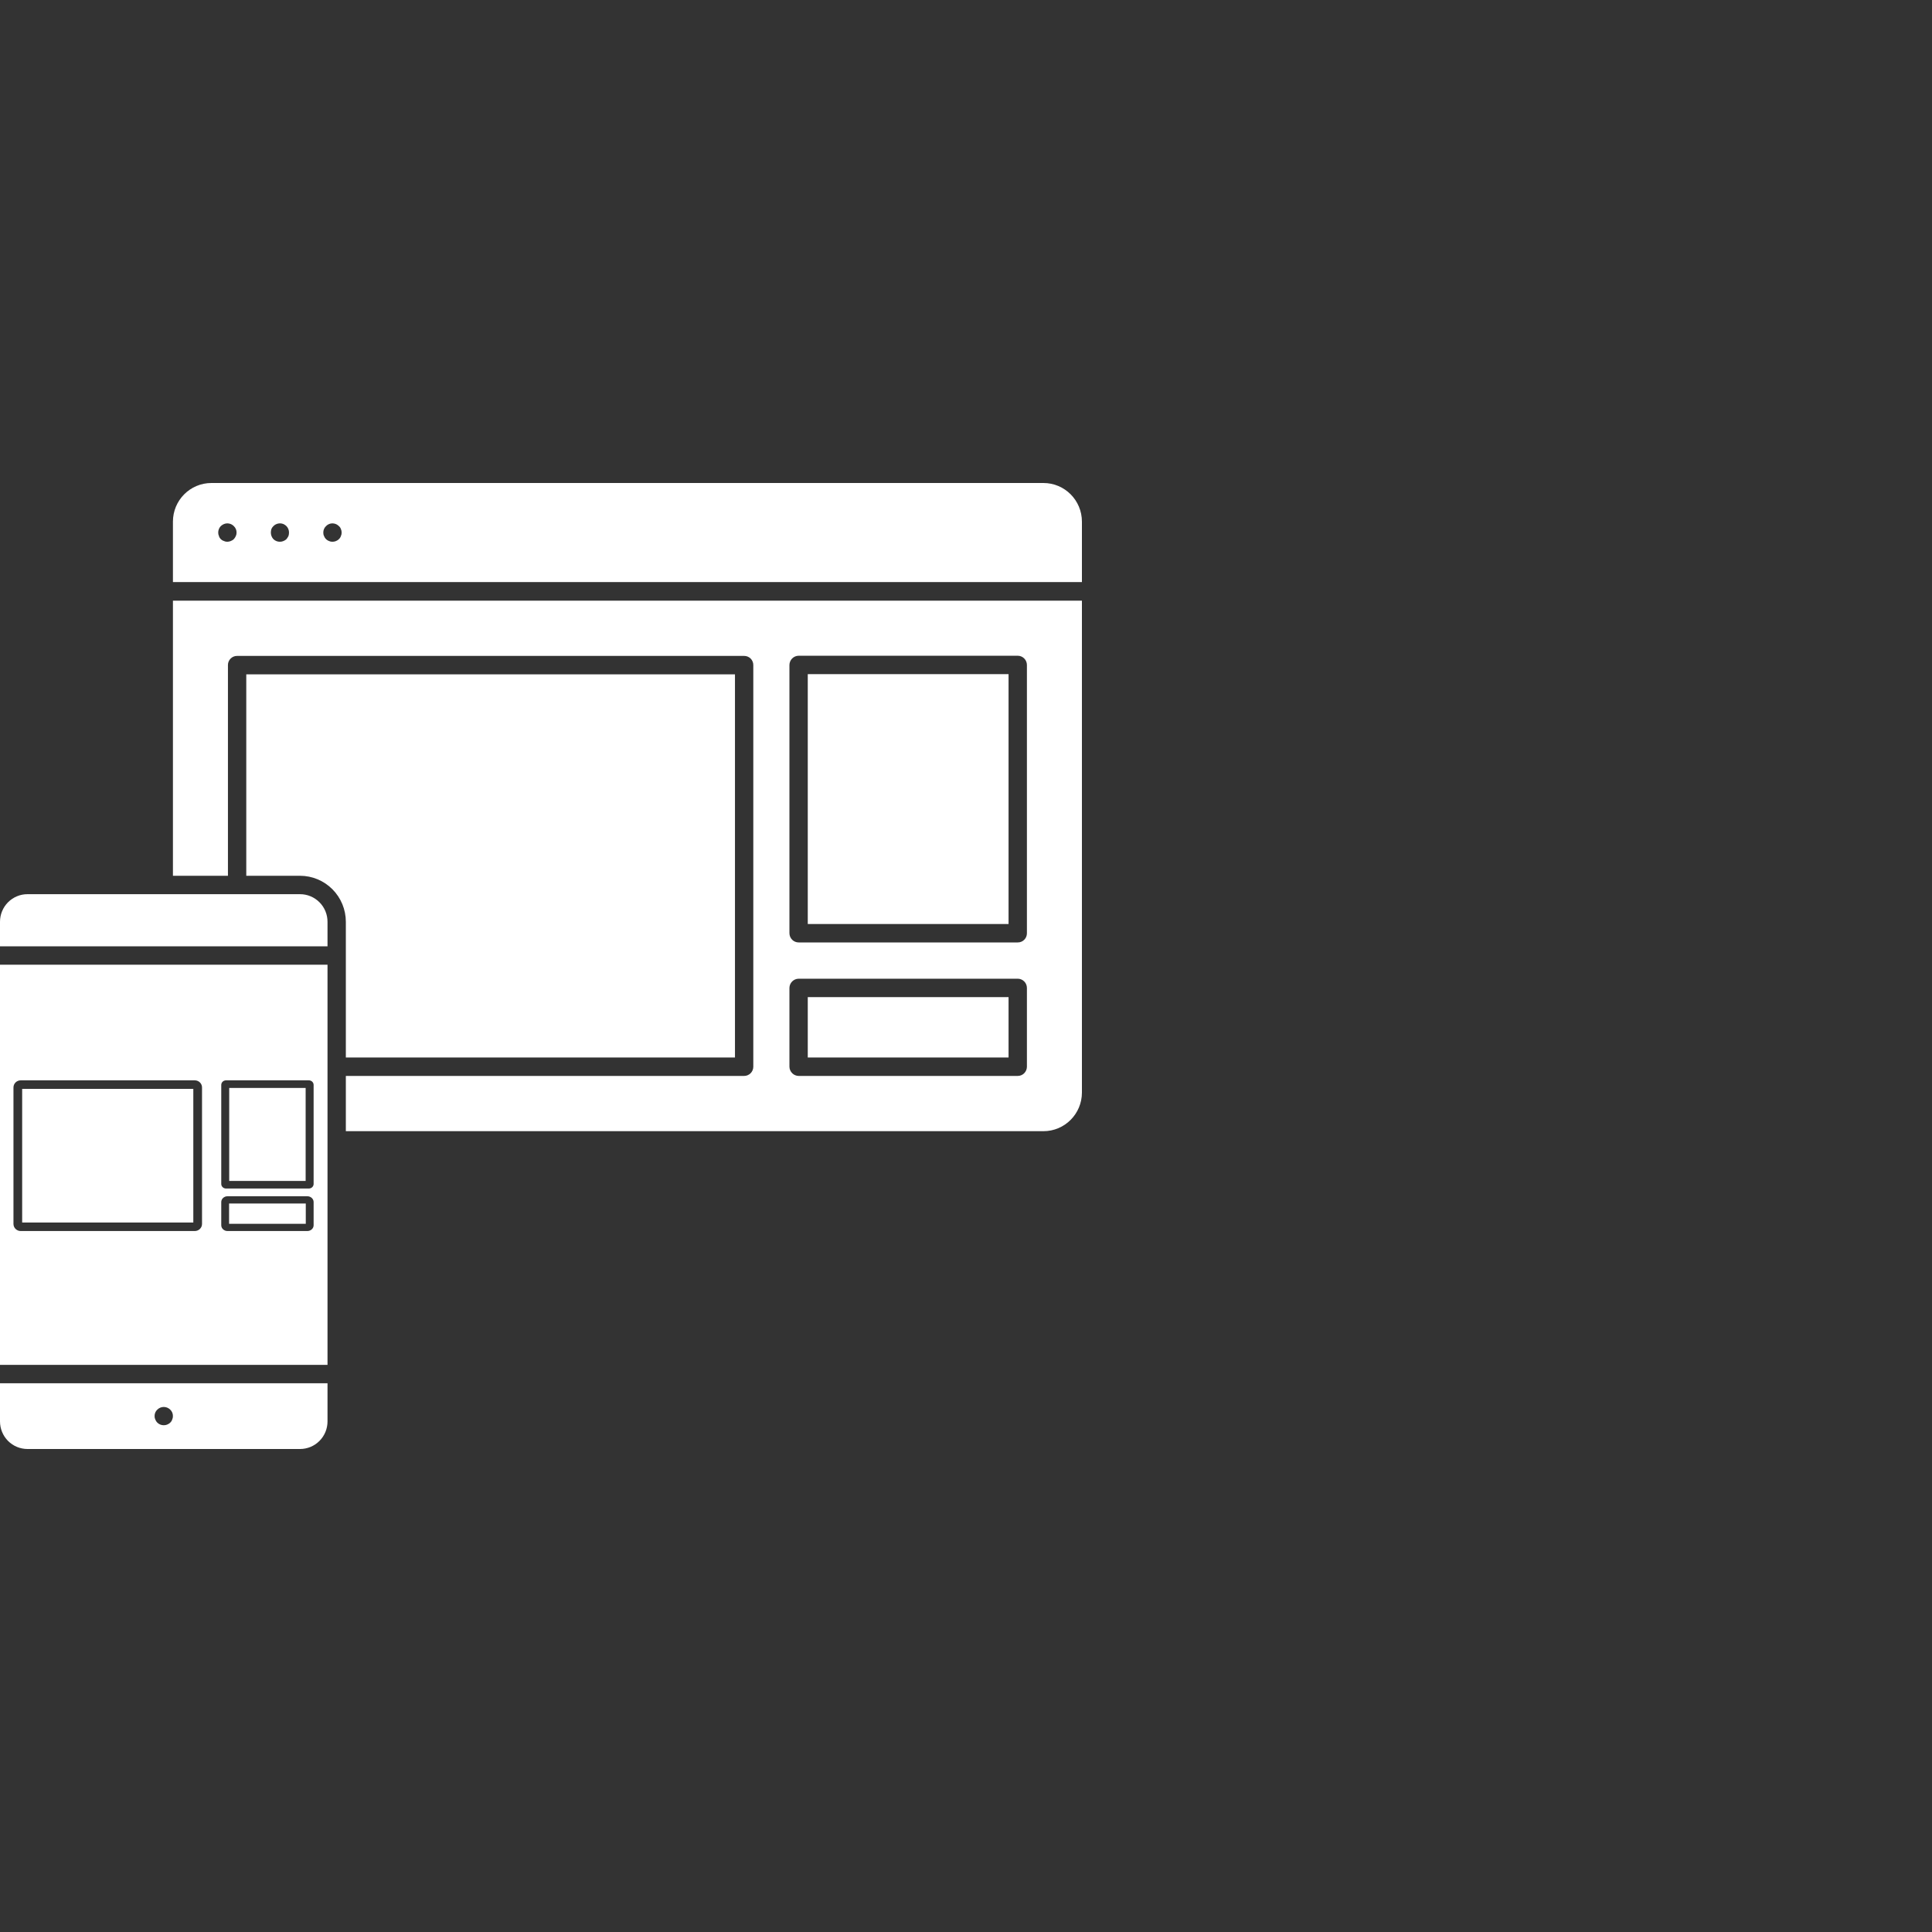 <svg width="100" height="100" viewBox="0 0 100 100" fill="none" xmlns="http://www.w3.org/2000/svg">
<rect x="0" y="0" width="100" height="100" fill="#333333" stroke="none"/>
<path fill-rule="evenodd" clip-rule="evenodd" d="M17.206 46.028C17.651 46.475 17.901 47.081 17.901 47.713V54.737H38.042V34.903H12.747V45.33H15.529C16.158 45.33 16.761 45.581 17.206 46.028ZM16.952 71.598H1.27649e-06V73.57C-0 73.758 0.036 73.944 0.108 74.118C0.179 74.291 0.284 74.449 0.416 74.582C0.549 74.715 0.706 74.82 0.879 74.892C1.051 74.963 1.237 75 1.424 75H15.528C15.715 75 15.9 74.963 16.073 74.892C16.246 74.82 16.403 74.715 16.535 74.582C16.668 74.449 16.773 74.291 16.844 74.118C16.916 73.944 16.952 73.758 16.952 73.57V71.598ZM8.039 73.475C8.012 73.419 7.999 73.356 8.001 73.294C8.001 73.231 8.013 73.169 8.037 73.112C8.062 73.054 8.098 73.003 8.144 72.96C8.233 72.873 8.352 72.824 8.476 72.824C8.6 72.824 8.719 72.873 8.808 72.96C8.854 73.003 8.89 73.054 8.915 73.112C8.939 73.169 8.951 73.231 8.95 73.294C8.953 73.356 8.94 73.419 8.913 73.475C8.893 73.537 8.857 73.593 8.808 73.637C8.719 73.723 8.6 73.77 8.476 73.77C8.352 73.77 8.233 73.723 8.144 73.637C8.097 73.592 8.062 73.536 8.039 73.475ZM56 27C56 25.895 55.108 25 54.008 25H10.942C9.842 25 8.951 25.895 8.951 27V30.128H56V27ZM12.208 27.382C12.233 27.44 12.245 27.502 12.244 27.564C12.246 27.627 12.233 27.689 12.206 27.746C12.18 27.805 12.145 27.86 12.101 27.907C12.01 27.99 11.892 28.037 11.769 28.041C11.707 28.043 11.645 28.03 11.589 28.003C11.528 27.985 11.473 27.952 11.428 27.907C11.383 27.862 11.35 27.807 11.333 27.745C11.306 27.689 11.293 27.627 11.295 27.564C11.294 27.44 11.342 27.32 11.428 27.231C11.476 27.187 11.53 27.151 11.589 27.126C11.675 27.09 11.77 27.081 11.861 27.1C11.953 27.118 12.036 27.164 12.102 27.231C12.147 27.273 12.184 27.325 12.208 27.382ZM14.826 27.231C14.912 27.32 14.96 27.44 14.959 27.564C14.959 27.626 14.95 27.687 14.931 27.745C14.901 27.803 14.866 27.857 14.826 27.907C14.781 27.948 14.73 27.98 14.674 28.003C14.614 28.029 14.55 28.042 14.485 28.041C14.361 28.041 14.241 27.994 14.152 27.907C14.066 27.814 14.019 27.691 14.019 27.564C14.02 27.503 14.029 27.442 14.047 27.383C14.071 27.325 14.107 27.273 14.152 27.231C14.219 27.163 14.304 27.118 14.397 27.099C14.49 27.08 14.586 27.09 14.674 27.126C14.73 27.152 14.782 27.187 14.826 27.231ZM17.645 27.383C17.671 27.44 17.684 27.502 17.683 27.564C17.685 27.627 17.672 27.689 17.645 27.745C17.625 27.808 17.589 27.863 17.541 27.907C17.451 27.994 17.332 28.041 17.208 28.041C17.146 28.043 17.084 28.03 17.028 28.003C16.971 27.982 16.919 27.95 16.876 27.907C16.829 27.862 16.794 27.807 16.772 27.745C16.744 27.689 16.732 27.627 16.734 27.564C16.733 27.502 16.745 27.44 16.77 27.382C16.794 27.325 16.83 27.273 16.876 27.231C16.919 27.185 16.97 27.149 17.028 27.126C17.114 27.09 17.209 27.081 17.3 27.1C17.391 27.118 17.475 27.164 17.541 27.231C17.589 27.271 17.625 27.323 17.645 27.383ZM41.81 34.894H52.203V47.827H41.81V34.894ZM56 31.091H8.951V45.33H11.798V34.426C11.797 34.364 11.809 34.301 11.833 34.243C11.857 34.185 11.892 34.132 11.936 34.088C11.98 34.044 12.032 34.008 12.09 33.985C12.148 33.961 12.21 33.949 12.273 33.95H38.517C38.579 33.949 38.641 33.961 38.699 33.985C38.757 34.008 38.809 34.044 38.854 34.088C38.898 34.132 38.933 34.185 38.956 34.243C38.98 34.301 38.992 34.364 38.991 34.426V55.213C38.991 55.34 38.941 55.461 38.852 55.55C38.763 55.639 38.642 55.69 38.517 55.69H17.901V58.55H54.008C55.108 58.55 56 57.654 56 56.55V31.091ZM41.001 48.64C40.912 48.551 40.862 48.43 40.861 48.304L40.861 34.417C40.863 34.291 40.914 34.171 41.002 34.082C41.091 33.993 41.21 33.943 41.336 33.941H52.678C52.804 33.941 52.924 33.991 53.013 34.081C53.102 34.17 53.152 34.291 53.153 34.417V48.304C53.153 48.366 53.142 48.429 53.118 48.487C53.094 48.545 53.059 48.598 53.015 48.642C52.971 48.686 52.918 48.722 52.861 48.745C52.803 48.769 52.74 48.781 52.678 48.78H41.336C41.21 48.78 41.09 48.73 41.001 48.64ZM41.003 55.548C40.914 55.459 40.863 55.339 40.861 55.214L40.861 51.134C40.863 51.008 40.914 50.888 41.002 50.799C41.091 50.711 41.21 50.66 41.336 50.658H52.678C52.804 50.658 52.924 50.708 53.013 50.798C53.102 50.887 53.152 51.008 53.153 51.134V55.214C53.152 55.34 53.102 55.461 53.013 55.55C52.924 55.64 52.804 55.69 52.678 55.69H41.336C41.211 55.688 41.091 55.637 41.003 55.548ZM1.424 46.283H15.528C15.715 46.282 15.9 46.319 16.073 46.391C16.246 46.463 16.403 46.568 16.535 46.701C16.668 46.834 16.773 46.992 16.844 47.165C16.916 47.339 16.952 47.525 16.952 47.713V48.98H1.27649e-06V47.713C-0 47.525 0.036 47.339 0.108 47.165C0.179 46.992 0.284 46.834 0.416 46.701C0.549 46.568 0.706 46.463 0.879 46.391C1.051 46.319 1.237 46.282 1.424 46.283ZM16.952 49.933H1.27649e-06V70.644H16.952V49.933ZM41.81 51.611H52.203V54.737H41.81V51.611ZM1.147 63.277V56.36H10.006V63.277H1.147ZM0.697 56.286C0.697 56.083 0.865 55.918 1.072 55.918H10.081C10.289 55.918 10.457 56.083 10.457 56.286V63.35C10.457 63.554 10.289 63.718 10.081 63.718H1.072C0.865 63.718 0.697 63.554 0.697 63.35V56.286ZM11.864 56.313V61.124H15.82V56.313H11.864ZM11.7 55.918C11.563 55.918 11.452 56.024 11.452 56.155V61.282C11.452 61.412 11.563 61.518 11.7 61.518H15.985C16.122 61.518 16.233 61.412 16.233 61.282V56.155C16.233 56.024 16.122 55.918 15.985 55.918H11.7ZM11.857 63.343V62.293H15.827V63.343H11.857ZM11.452 62.218C11.452 62.053 11.597 61.918 11.776 61.918H15.908C16.087 61.918 16.233 62.053 16.233 62.218V63.418C16.233 63.584 16.087 63.718 15.908 63.718H11.776C11.597 63.718 11.452 63.584 11.452 63.418V62.218Z" fill="white"/>
</svg>

